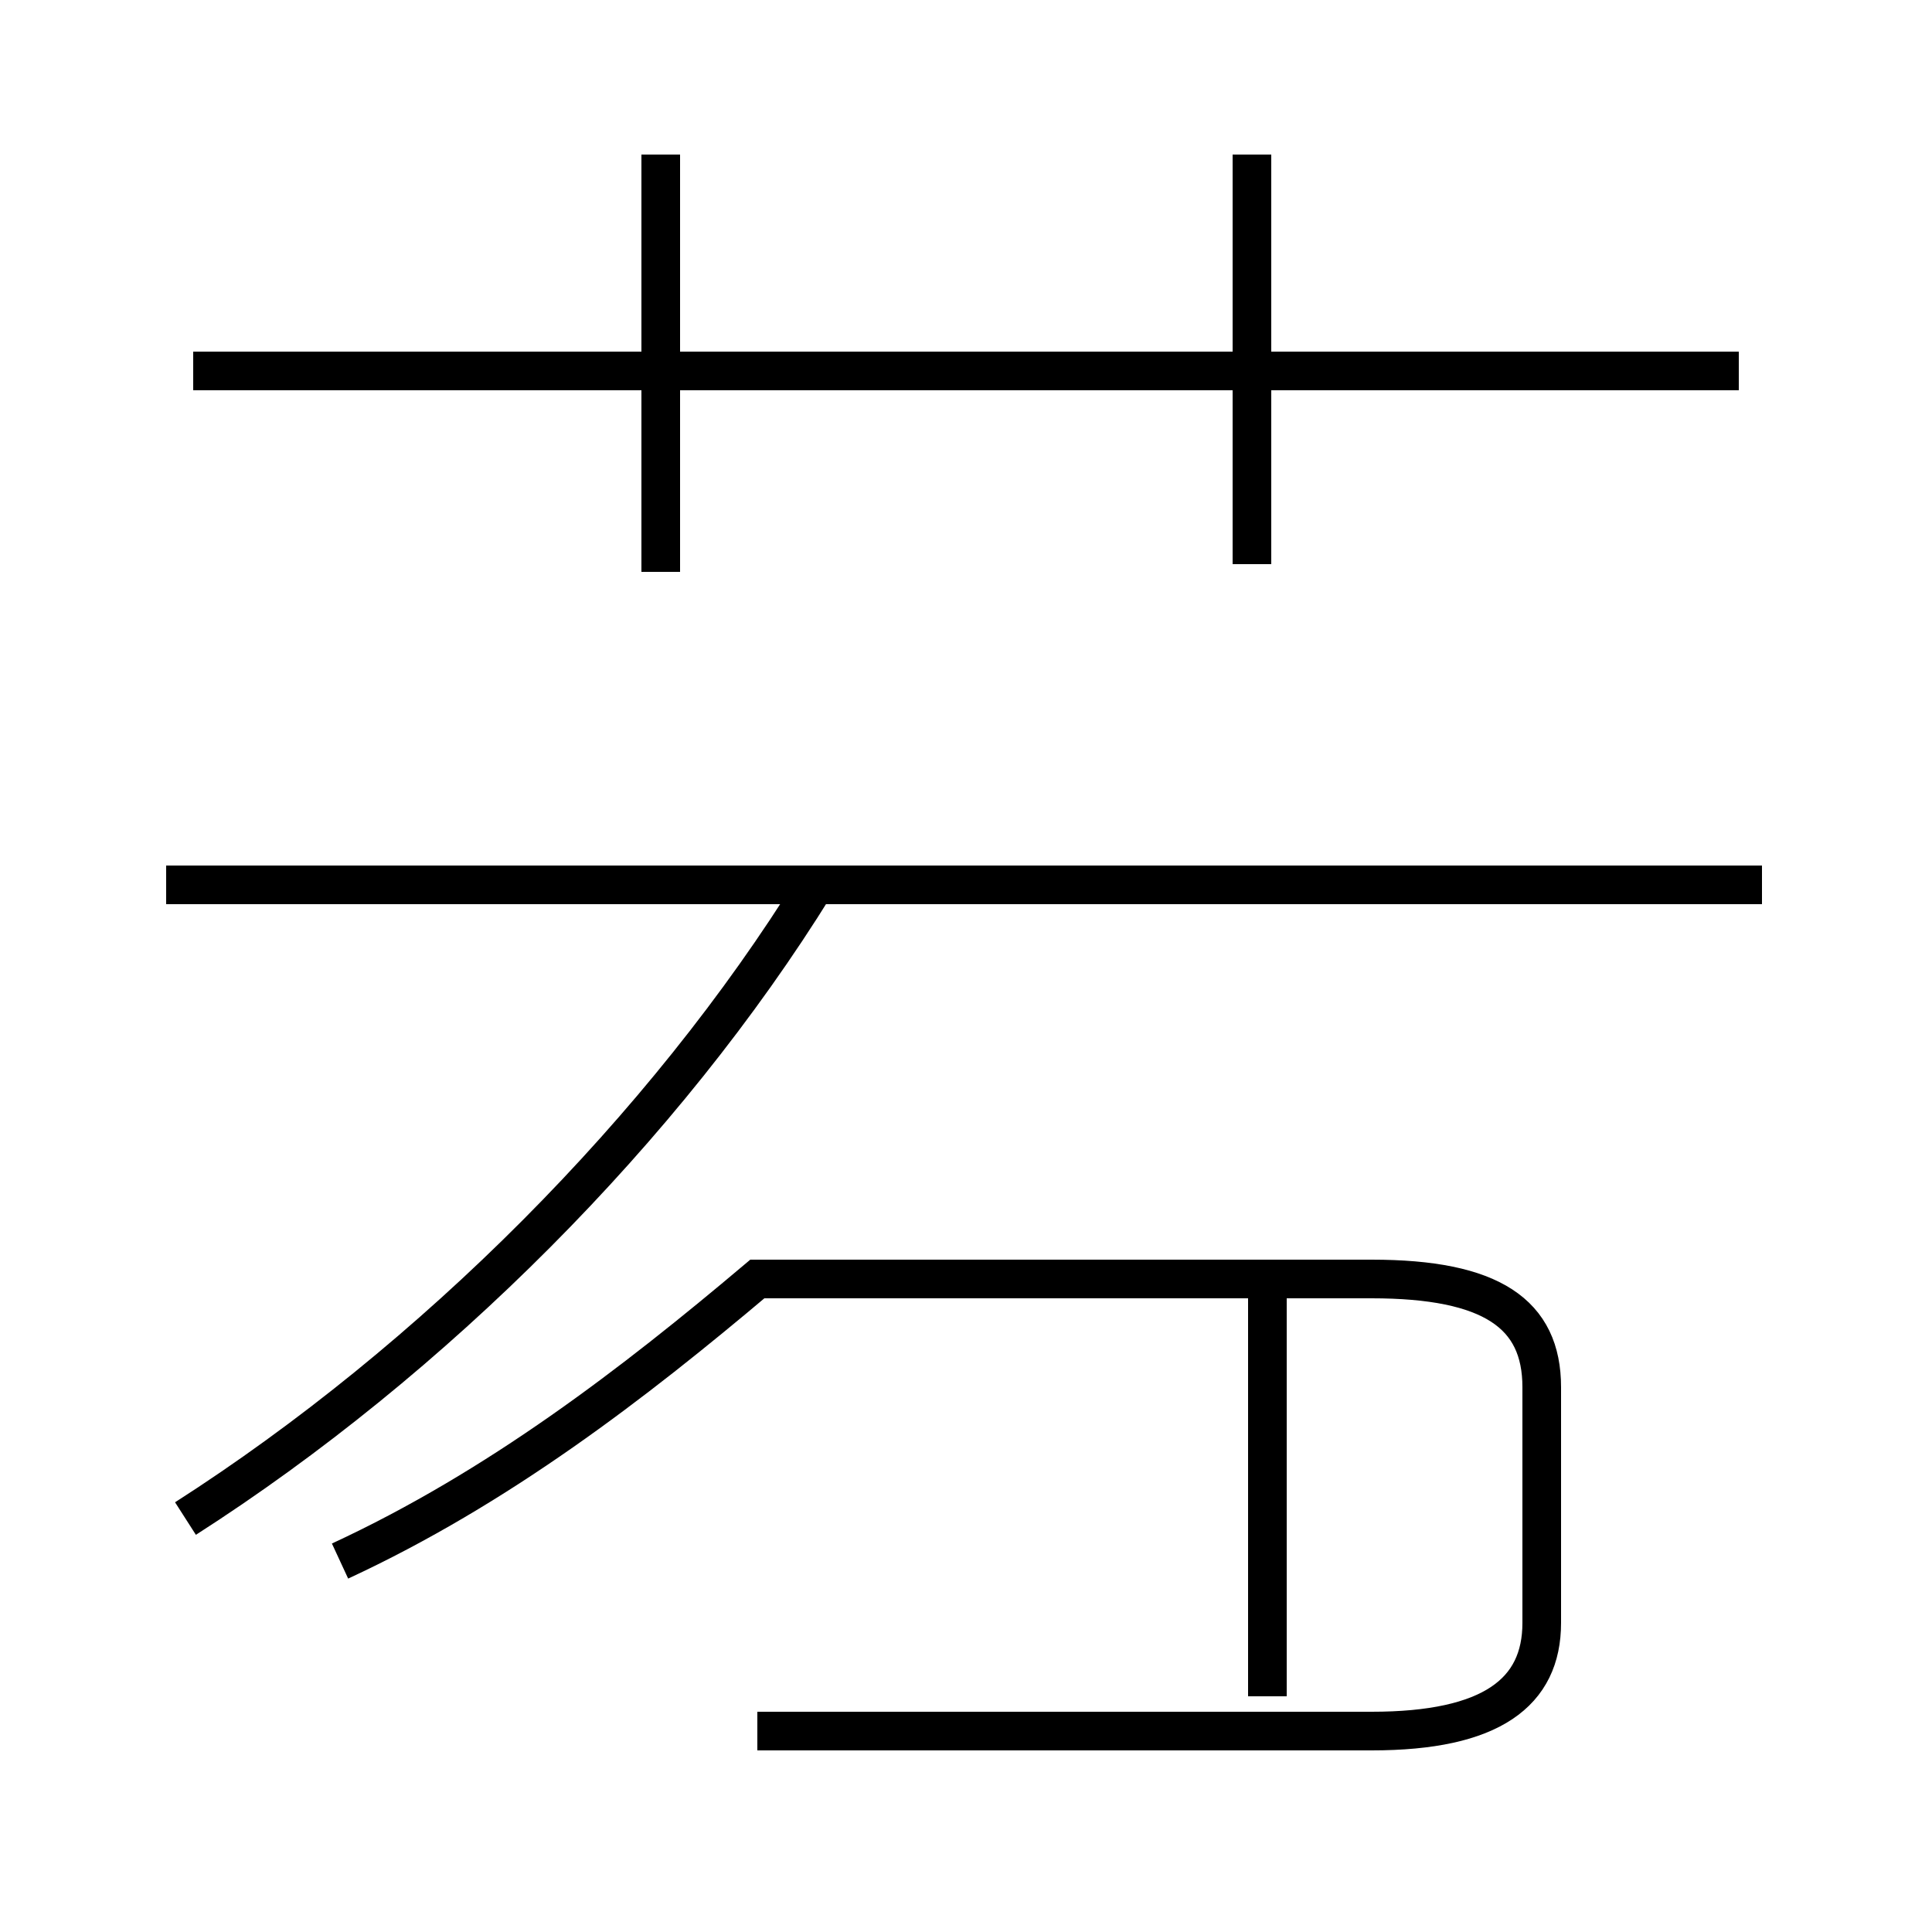 <?xml version='1.0' encoding='utf8'?>
<svg viewBox="0.0 -44.0 50.0 50.0" version="1.1" xmlns="http://www.w3.org/2000/svg">
<rect x="0.0" y="-44.0" width="50.0" height="50.0" fill="#808080" stroke="none"/>
<rect x="-1000" y="-1000" width="2000" height="2000" stroke="white" fill="white"/>
<g style="fill:none; stroke:#000000;  stroke-width:1">
<path d="M 4.8 4.7 C 11.2 8.8 17.2 14.8 21.1 21.1 M 17.1 29.2 L 17.1 40.0 M 45.6 21.1 L 4.3 21.1 M 19.6 -0.8 L 35.5 -0.8 C 38.6 -0.8 39.9 0.2 39.9 2.0 L 39.9 8.1 C 39.9 10.0 38.6 10.9 35.5 10.9 L 19.6 10.9 C 16.4 8.2 12.9 5.5 8.8 3.6 M 32.4 29.4 L 32.4 40.0 M 45.0 34.4 L 5.0 34.4 M 32.8 0.1 L 32.8 11.2" transform="scale(1, -1)" />
</g>
</svg>